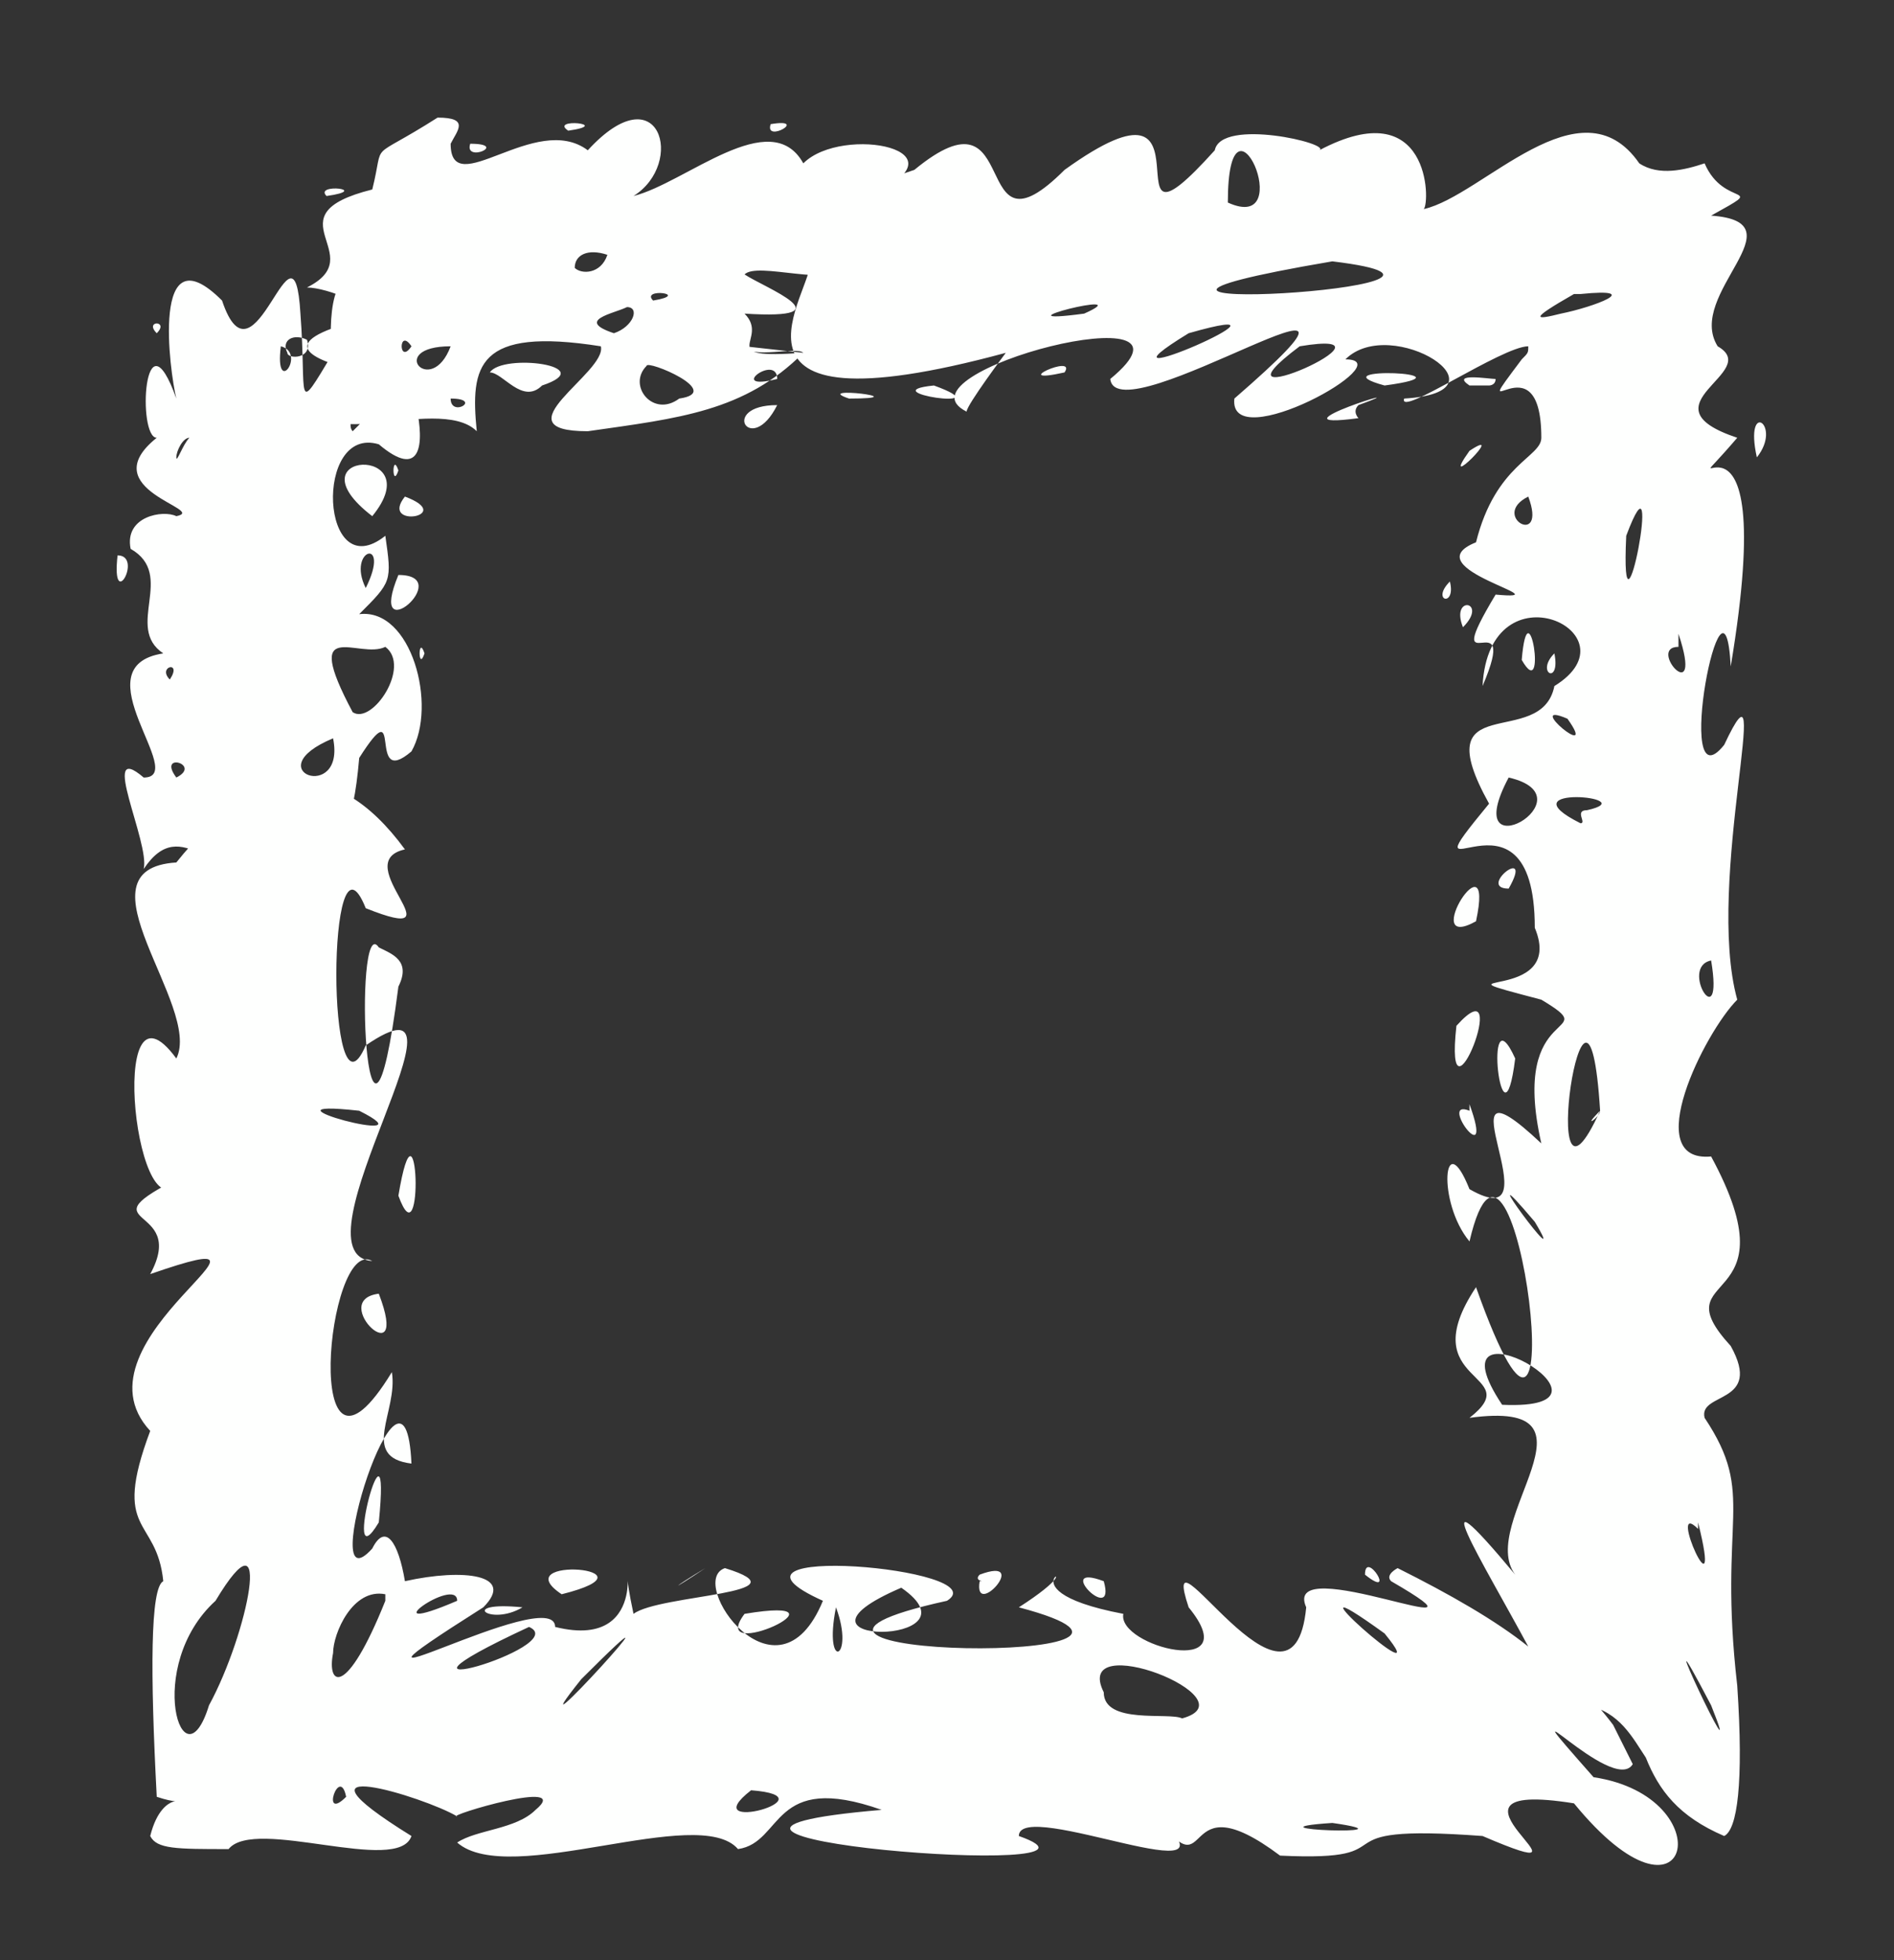 <?xml version="1.0" encoding="UTF-8" standalone="no"?><svg xmlns="http://www.w3.org/2000/svg" xmlns:xlink="http://www.w3.org/1999/xlink" clip-rule="evenodd" stroke-miterlimit="10" viewBox="0 0 29 30"><rect x="0" y="0" width="29" height="30" fill="#333333" stroke="none"/><desc>SVG generated by Keynote</desc><defs></defs><g transform="matrix(1.00, 0.00, -0.00, -1.00, 0.0, 30.0)"><path d="M 12.3 24.6 C 12.2 24.7 11.5 24.5 11.4 24.7 M 12.3 24.6 C 11.4 23.7 10.4 23.6 9.0 23.4 C 7.6 23.4 9.3 24.3 9.2 24.7 C 7.3 25.0 7.2 24.4 7.3 23.4 C 6.7 24.0 4.5 22.9 5.0 24.1 C 8.1 24.1 2.8 24.4 5.5 25.1 C 5.8 25.3 5.0 25.6 4.7 25.6 C 5.7 26.1 4.1 26.7 5.7 27.1 C 5.9 27.9 5.6 27.5 6.7 28.2 C 7.2 28.2 7.0 28.0 6.9 27.8 C 6.9 26.9 8.2 28.3 9.0 27.7 C 10.1 28.9 10.5 27.5 9.7 27.0 C 10.5 27.2 11.8 28.4 12.3 27.5 C 12.9 28.1 14.9 27.7 13.3 27.0 C 12.3 26.5 13.1 26.2 13.1 25.9 C 12.7 25.6 11.6 26.0 11.4 25.8 C 11.7 25.6 13.0 25.1 11.4 25.2 C 11.8 24.8 10.9 24.5 12.3 24.6 C 12.3 24.6 12.3 24.6 12.3 24.6 Z M 6.9 23.9 C 6.9 23.6 7.4 23.9 6.9 23.9 C 6.9 23.9 6.9 23.9 6.9 23.9 Z M 11.8 28.1 C 11.7 27.8 12.4 28.2 11.8 28.1 C 11.8 28.1 11.8 28.1 11.8 28.1 Z M 7.2 27.8 C 7.1 27.5 7.8 27.8 7.2 27.8 C 7.2 27.8 7.2 27.8 7.2 27.8 Z M 8.3 24.1 C 9.2 24.4 7.7 24.6 7.5 24.3 C 7.7 24.3 8.0 23.8 8.3 24.1 C 8.3 24.1 8.3 24.1 8.3 24.1 Z M 8.8 25.9 C 8.9 25.8 9.2 25.8 9.3 26.1 C 9.0 26.2 8.8 26.1 8.8 25.9 C 8.8 25.9 8.8 25.9 8.8 25.9 Z M 4.4 24.6 C 4.4 24.5 4.8 24.5 4.7 24.8 C 4.5 24.9 4.3 24.8 4.4 24.6 C 4.4 24.6 4.4 24.6 4.4 24.6 Z M 9.4 24.9 C 9.7 25.0 9.8 25.3 9.6 25.3 C 9.4 25.2 8.8 25.1 9.4 24.9 C 9.4 24.9 9.4 24.9 9.4 24.9 Z M 10.4 23.9 C 11.1 24.0 9.9 24.5 9.9 24.4 C 9.6 24.1 10.0 23.6 10.4 23.9 C 10.4 23.9 10.4 23.9 10.4 23.9 Z M 10.0 25.4 C 10.6 25.5 9.8 25.6 10.0 25.4 C 10.0 25.4 10.0 25.4 10.0 25.4 Z M 5.0 27.0 C 5.7 27.1 4.8 27.2 5.0 27.0 C 5.0 27.0 5.0 27.0 5.0 27.0 Z M 8.7 28.0 C 9.4 28.1 8.4 28.2 8.7 28.0 C 8.7 28.0 8.7 28.0 8.7 28.0 Z M 6.9 24.7 C 5.9 24.7 6.6 23.9 6.9 24.7 C 6.9 24.7 6.9 24.7 6.9 24.7 Z M 11.9 23.8 C 11.0 23.8 11.5 23.0 11.9 23.8 C 11.9 23.8 11.9 23.8 11.9 23.8 Z M 5.9 24.5 C 6.0 25.4 7.1 22.1 5.8 23.2 C 4.8 23.5 4.9 21.0 5.9 21.8 C 6.0 21.1 6.0 21.1 5.5 20.6 C 6.3 20.7 6.7 19.2 6.3 18.5 C 5.6 17.9 6.2 19.5 5.5 18.4 C 5.3 16.1 4.8 18.3 3.9 17.1 C 3.9 17.0 4.4 17.1 4.1 16.8 C 3.3 16.4 2.8 17.6 2.2 16.7 C 2.3 17.1 1.5 18.7 2.2 18.1 C 2.9 18.1 1.2 19.8 2.5 20.0 C 1.9 20.4 2.7 21.2 2.0 21.6 C 1.9 22.1 2.5 22.2 2.7 22.1 C 3.2 22.2 1.4 22.5 2.4 23.3 C 2.1 23.3 2.2 25.3 2.7 23.9 C 2.6 24.3 2.3 26.5 3.4 25.4 C 3.9 23.9 4.5 26.9 4.6 25.2 C 4.7 23.9 4.5 23.6 5.1 24.6 C 5.0 24.9 5.1 26.4 5.6 25.2 C 5.5 24.9 5.6 24.3 5.9 24.5 C 5.9 24.5 5.9 24.5 5.9 24.5 Z M 4.3 24.7 C 4.2 23.9 4.7 24.6 4.3 24.7 C 4.3 24.7 4.3 24.7 4.3 24.7 Z M 1.8 21.5 C 1.7 20.6 2.2 21.5 1.8 21.5 C 1.8 21.5 1.8 21.5 1.8 21.5 Z M 6.2 22.4 C 5.8 21.9 7.0 22.1 6.2 22.4 C 6.2 22.4 6.2 22.4 6.2 22.4 Z M 2.7 23.0 C 2.7 22.9 2.8 23.2 2.9 23.3 C 2.8 23.3 2.7 23.1 2.7 23.0 C 2.7 23.0 2.7 23.0 2.7 23.0 Z M 6.1 21.2 C 5.6 20.0 7.0 21.2 6.1 21.2 C 6.1 21.2 6.1 21.2 6.1 21.2 Z M 5.1 18.7 C 3.9 18.2 5.3 17.7 5.1 18.7 C 5.1 18.7 5.1 18.7 5.1 18.7 Z M 2.6 19.6 C 2.8 19.9 2.4 19.8 2.6 19.6 C 2.6 19.6 2.6 19.6 2.6 19.6 Z M 2.4 24.9 C 2.6 25.1 2.2 25.1 2.4 24.9 C 2.4 24.9 2.4 24.9 2.4 24.9 Z M 2.7 18.1 C 3.1 18.3 2.4 18.5 2.7 18.1 C 2.7 18.1 2.7 18.1 2.7 18.1 Z M 5.7 22.1 C 6.6 23.2 4.4 23.1 5.7 22.1 C 5.7 22.1 5.7 22.1 5.7 22.1 Z M 5.8 23.8 C 6.0 24.5 5.2 23.6 5.4 23.4 C 5.4 23.4 5.7 23.7 5.8 23.8 C 5.8 23.8 5.8 23.8 5.8 23.8 Z M 5.6 21.0 C 6.0 21.8 5.3 21.6 5.6 21.0 C 5.6 21.0 5.6 21.0 5.6 21.0 Z M 6.1 22.8 C 6.0 23.1 6.0 22.5 6.1 22.8 C 6.1 22.8 6.1 22.8 6.1 22.8 Z M 6.5 20.0 C 6.4 20.3 6.4 19.7 6.5 20.0 C 6.5 20.0 6.5 20.0 6.5 20.0 Z M 6.3 24.7 C 6.1 25.0 6.1 24.4 6.3 24.7 C 6.3 24.7 6.3 24.7 6.3 24.7 Z M 5.9 20.1 C 5.5 19.9 4.6 20.6 5.4 19.1 C 5.7 18.9 6.3 19.8 5.9 20.1 C 5.9 20.1 5.9 20.1 5.9 20.1 Z M 15.4 24.6 C 10.6 23.3 12.5 25.6 12.4 26.0 C 12.0 26.6 12.8 27.0 14.0 27.4 C 15.7 28.8 14.8 25.9 16.3 27.4 C 18.8 29.2 16.8 25.7 18.6 27.7 C 18.7 28.2 20.4 27.8 20.2 27.7 C 21.9 28.6 21.9 26.9 21.8 26.8 C 22.7 27.0 24.2 28.8 25.1 27.5 C 25.4 27.3 25.8 27.4 26.1 27.5 C 26.4 26.8 27.1 27.2 26.2 26.7 C 27.6 26.6 25.8 25.5 26.3 24.7 C 27.0 24.3 25.1 23.8 26.6 23.3 C 25.4 21.9 27.3 24.6 26.5 19.8 C 26.4 21.7 25.6 17.6 26.4 18.6 C 27.2 20.3 26.1 16.5 26.6 14.7 C 26.1 14.2 25.1 12.2 26.2 12.3 C 27.5 9.9 25.4 10.6 26.5 9.4 C 27.0 8.5 26.0 8.7 26.1 8.3 C 26.9 7.1 26.3 6.8 26.6 4.2 C 26.7 2.7 26.6 2.0 26.4 1.9 C 25.7 2.2 25.4 2.6 25.2 3.1 C 25.0 3.4 24.8 3.8 24.3 3.9 C 24.2 4.0 24.1 4.0 23.9 4.1 C 23.7 4.2 23.6 4.5 23.4 4.8 C 22.7 6.1 21.7 7.7 23.2 5.9 C 22.6 6.7 24.7 8.6 22.5 8.3 C 23.4 9.0 21.6 8.8 22.6 10.3 C 24.2 5.8 23.2 14.0 22.5 11.0 C 22.0 11.6 22.1 12.8 22.5 11.8 C 23.9 11.0 21.9 14.1 23.6 12.5 C 23.1 14.7 24.6 14.1 23.6 14.7 C 21.7 15.2 24.0 14.6 23.5 15.8 C 23.5 18.3 21.4 16.0 22.8 17.7 C 21.8 19.5 23.6 18.5 23.8 19.5 C 25.1 20.3 22.8 21.4 22.7 19.5 C 23.3 20.9 22.0 19.4 22.9 20.9 C 24.0 20.8 21.6 21.3 22.6 21.7 C 22.9 22.9 23.6 23.0 23.6 23.3 C 23.6 24.9 22.4 23.3 23.3 24.5 C 23.4 24.6 23.4 24.6 23.4 24.7 C 23.0 24.7 21.4 23.6 21.5 23.9 C 23.2 24.0 21.3 25.2 20.6 24.5 C 21.5 24.5 18.8 23.0 18.9 23.9 C 21.9 26.5 17.1 23.3 17.0 24.2 C 18.7 25.6 13.6 24.3 14.8 23.7 C 14.8 23.8 15.4 24.6 15.4 24.6 M 21.2 24.1 C 22.7 24.3 20.1 24.4 21.2 24.1 M 20.8 23.8 C 21.9 24.2 19.3 23.4 20.8 23.6 C 20.8 23.6 20.7 23.7 20.8 23.8 M 22.4 20.4 C 22.8 20.8 22.2 20.9 22.4 20.4 M 23.3 19.9 C 23.7 19.2 23.4 21.1 23.3 19.9 M 23.0 8.5 C 25.2 8.4 21.8 10.3 23.0 8.5 M 22.6 15.9 C 22.9 17.3 21.7 15.4 22.6 15.9 M 23.1 16.4 C 23.5 17.1 22.6 16.4 23.1 16.4 M 23.0 10.6 C 23.1 10.5 23.1 10.5 23.0 10.6 C 23.0 10.6 23.0 10.6 23.0 10.6 Z M 23.1 7.2 C 23.0 7.2 23.0 7.2 23.1 7.2 C 23.1 7.2 23.1 7.2 23.1 7.2 Z M 23.2 13.8 C 22.7 14.9 23.0 12.2 23.2 13.8 C 23.2 13.8 23.2 13.8 23.2 13.8 Z M 26.3 6.8 C 26.4 6.9 26.4 6.9 26.3 6.8 C 26.3 6.8 26.3 6.8 26.3 6.8 Z M 21.0 25.1 C 21.0 25.1 21.0 25.1 21.0 25.1 C 21.0 25.1 21.0 25.1 21.0 25.1 Z M 16.3 24.3 C 16.5 24.6 15.4 24.1 16.3 24.3 C 16.3 24.3 16.3 24.3 16.3 24.3 Z M 14.1 26.8 C 14.1 26.8 14.1 26.8 14.1 26.8 C 14.1 26.8 14.1 26.8 14.1 26.8 Z M 20.5 26.2 C 20.5 26.3 20.5 26.3 20.5 26.2 C 20.5 26.2 20.5 26.2 20.5 26.2 Z M 19.9 24.7 C 18.3 23.5 21.7 25.0 19.9 24.7 C 19.9 24.7 19.9 24.7 19.9 24.7 Z M 26.2 15.3 C 25.7 15.2 26.4 14.1 26.2 15.3 C 26.2 15.3 26.2 15.3 26.2 15.3 Z M 23.8 20.0 C 23.5 19.7 23.9 19.5 23.8 20.0 C 23.8 20.0 23.8 20.0 23.8 20.0 Z M 22.2 21.1 C 21.9 20.8 22.3 20.7 22.2 21.1 C 22.2 21.1 22.2 21.1 22.2 21.1 Z M 16.1 24.0 C 16.2 23.9 16.2 23.9 16.1 24.0 C 16.1 24.0 16.1 24.0 16.1 24.0 Z M 18.2 24.9 C 16.4 23.8 20.3 25.5 18.2 24.9 C 18.2 24.9 18.2 24.9 18.2 24.9 Z M 16.6 25.2 C 17.5 25.6 15.1 25.0 16.6 25.2 M 18.8 26.9 C 19.9 26.4 18.8 28.9 18.8 26.9 C 18.8 26.9 18.8 26.9 18.8 26.9 Z M 26.0 26.9 C 26.1 26.8 26.1 26.8 26.0 26.9 C 26.0 26.9 26.0 26.9 26.0 26.9 Z M 22.5 24.1 C 22.7 24.1 22.8 24.1 22.8 24.1 C 22.8 24.1 22.9 24.1 22.9 24.2 C 22.8 24.2 22.2 24.3 22.5 24.1 C 22.5 24.1 22.5 24.1 22.5 24.1 Z M 13.0 23.9 C 14.1 23.9 12.4 24.1 13.0 23.9 C 13.0 23.9 13.0 23.9 13.0 23.9 Z M 24.9 21.8 C 24.8 19.7 25.5 23.4 24.9 21.8 C 24.9 21.8 24.9 21.8 24.9 21.8 Z M 23.7 14.4 C 23.7 14.4 23.7 14.4 23.7 14.4 C 23.7 14.4 23.7 14.4 23.7 14.4 Z M 23.2 13.3 C 23.2 13.2 23.2 13.2 23.2 13.3 C 23.2 13.3 23.2 13.3 23.2 13.3 Z M 24.3 7.7 C 24.4 7.6 24.4 7.6 24.3 7.7 C 24.3 7.7 24.3 7.7 24.3 7.7 Z M 22.7 12.4 C 22.7 12.3 22.7 12.3 22.7 12.4 C 22.7 12.4 22.7 12.4 22.7 12.4 Z M 23.0 9.0 C 23.0 8.9 23.0 8.9 23.0 9.0 C 23.0 9.0 23.0 9.0 23.0 9.0 Z M 22.0 10.0 C 22.1 9.9 22.1 9.9 22.0 10.0 C 22.0 10.0 22.0 10.0 22.0 10.0 Z M 26.8 17.5 C 26.9 17.5 26.9 17.5 26.8 17.5 C 26.8 17.5 26.8 17.5 26.8 17.5 Z M 17.7 23.6 C 17.9 23.7 17.9 23.7 17.7 23.6 C 17.7 23.6 17.7 23.6 17.7 23.6 Z M 23.4 9.0 C 23.4 9.0 23.4 9.0 23.4 9.0 C 23.4 9.0 23.4 9.0 23.4 9.0 Z M 24.3 17.6 C 25.2 17.8 23.0 18.0 24.2 17.4 C 24.3 17.4 24.1 17.6 24.3 17.6 M 25.8 16.6 C 25.9 16.7 25.9 16.7 25.8 16.6 C 25.8 16.6 25.8 16.6 25.8 16.6 Z M 26.4 21.6 C 26.4 21.7 26.4 21.7 26.4 21.6 C 26.4 21.6 26.4 21.6 26.4 21.6 Z M 22.5 13.0 C 22.0 13.2 22.9 12.0 22.5 13.1 M 26.0 6.6 C 25.5 7.1 26.4 5.1 26.0 6.7 M 11.9 24.2 C 11.9 24.6 11.1 24.0 11.9 24.2 M 26.9 23.0 C 27.3 23.5 26.7 23.9 26.9 23.0 M 25.7 20.1 C 25.2 20.1 26.1 19.1 25.7 20.3 M 26.0 9.9 C 26.0 9.8 26.0 9.8 26.0 9.9 C 26.0 9.9 26.0 9.9 26.0 9.9 Z M 22.9 23.0 C 22.9 22.9 22.9 22.9 22.9 23.0 C 22.9 23.0 22.9 23.0 22.9 23.0 Z M 24.0 19.0 C 23.3 19.3 24.5 18.3 24.0 19.0 M 24.1 25.5 C 23.4 25.1 23.5 25.1 23.9 25.2 C 24.4 25.3 25.2 25.6 24.2 25.5 C 24.2 25.5 24.1 25.5 24.1 25.5 M 26.2 3.9 C 25.1 6.0 26.8 2.4 26.2 3.9 M 23.5 11.3 C 22.4 12.6 24.1 10.3 23.5 11.3 M 23.4 22.4 C 22.8 22.1 23.7 21.6 23.4 22.4 M 14.3 24.1 C 13.3 24.0 15.4 23.7 14.3 24.1 M 26.0 13.0 C 26.0 12.9 26.0 12.9 26.0 13.0 C 26.0 13.0 26.0 13.0 26.0 13.0 Z M 20.5 28.2 C 20.6 28.3 20.6 28.3 20.5 28.2 C 20.5 28.2 20.5 28.2 20.5 28.2 Z M 22.7 5.7 C 22.7 5.6 22.7 5.6 22.7 5.7 C 22.7 5.7 22.7 5.7 22.7 5.7 Z M 24.0 11.8 C 24.1 11.8 24.1 11.8 24.0 11.8 C 24.0 11.8 24.0 11.8 24.0 11.8 Z M 22.5 7.6 C 22.6 7.5 22.6 7.5 22.5 7.6 C 22.5 7.6 22.5 7.6 22.5 7.6 Z M 24.8 15.3 C 24.9 15.3 24.9 15.3 24.8 15.3 C 24.8 15.3 24.8 15.3 24.8 15.3 Z M 22.1 15.7 C 22.1 15.7 22.1 15.7 22.1 15.7 C 22.1 15.7 22.1 15.7 22.1 15.7 Z M 23.3 19.3 C 23.3 19.3 23.3 19.3 23.3 19.3 C 23.3 19.3 23.3 19.3 23.3 19.3 Z M 22.3 14.3 C 22.1 12.5 23.2 15.3 22.3 14.3 C 22.3 14.3 22.3 14.3 22.3 14.3 Z M 25.1 18.4 C 25.1 18.4 25.1 18.4 25.1 18.4 C 25.1 18.4 25.1 18.4 25.1 18.4 Z M 23.1 18.1 C 22.3 16.6 24.4 17.8 23.1 18.1 M 22.5 23.1 C 22.0 22.4 23.1 23.5 22.5 23.1 M 24.1 27.4 C 24.2 27.4 24.2 27.4 24.1 27.4 C 24.1 27.4 24.1 27.4 24.1 27.4 Z M 24.6 27.1 C 24.7 27.1 24.7 27.1 24.6 27.1 C 24.6 27.1 24.6 27.1 24.6 27.1 Z M 21.6 23.6 C 21.6 23.6 21.6 23.6 21.6 23.6 C 21.6 23.6 21.6 23.6 21.6 23.6 Z M 25.7 28.1 C 25.8 28.2 25.8 28.2 25.7 28.1 C 25.7 28.1 25.7 28.1 25.7 28.1 Z M 22.2 16.4 C 22.2 16.4 22.2 16.4 22.2 16.4 C 22.2 16.4 22.2 16.4 22.2 16.4 Z M 22.1 7.1 C 22.1 7.0 22.1 7.0 22.1 7.1 C 22.1 7.1 22.1 7.1 22.1 7.1 Z M 16.3 27.0 C 16.4 27.0 16.4 27.0 16.3 27.0 C 16.3 27.0 16.3 27.0 16.3 27.0 Z M 23.3 15.5 C 23.3 15.5 23.3 15.5 23.3 15.5 C 23.3 15.5 23.3 15.5 23.3 15.5 Z M 22.2 27.2 C 22.3 27.3 22.3 27.3 22.2 27.2 C 22.2 27.2 22.2 27.2 22.2 27.2 Z M 23.0 16.2 C 23.0 16.2 23.0 16.2 23.0 16.2 C 23.0 16.2 23.0 16.2 23.0 16.2 Z M 26.2 13.4 C 26.2 13.4 26.2 13.4 26.2 13.4 C 26.2 13.4 26.2 13.4 26.2 13.4 Z M 26.8 10.2 C 26.9 10.2 26.9 10.2 26.8 10.2 C 26.8 10.2 26.8 10.2 26.8 10.2 Z M 24.3 13.8 C 24.3 13.7 24.3 13.7 24.3 13.8 C 24.3 13.8 24.3 13.8 24.3 13.8 Z M 20.4 26.0 C 15.1 25.1 23.7 25.6 20.4 26.0 M 24.5 13.0 C 24.3 16.2 23.5 10.8 24.5 13.0 C 24.2 12.7 24.5 12.9 24.5 13.0 M 21.4 6.0 C 22.2 5.6 22.9 5.2 23.4 4.8 C 24.0 4.4 24.4 4.0 24.7 3.6 C 24.8 3.4 24.9 3.2 25.0 3.0 C 24.7 2.5 22.9 4.5 24.4 2.8 C 26.4 2.5 25.9 0.2 24.1 2.4 C 21.6 2.8 24.8 1.0 22.7 1.9 C 20.0 2.1 21.7 1.5 19.6 1.6 C 18.0 2.8 18.6 1.0 17.7 2.2 C 19.2 0.9 15.6 2.5 15.6 1.9 C 17.6 1.2 8.8 1.9 13.5 2.3 C 11.8 2.9 12.0 1.8 11.3 1.7 C 10.7 2.4 7.8 1.1 7.0 1.8 C 7.3 2.0 7.9 2.0 8.2 2.3 C 8.8 2.8 6.8 2.2 7.0 2.2 C 6.5 2.5 4.2 3.2 6.3 1.9 C 6.1 1.3 3.9 2.2 3.5 1.7 C 2.7 1.7 2.4 1.7 2.3 1.9 C 2.5 2.7 3.0 2.3 2.4 2.5 C 2.3 4.4 2.3 5.7 2.5 5.8 C 2.4 6.8 1.7 6.5 2.3 8.1 C 1.0 9.5 4.9 11.4 2.3 10.5 C 2.9 11.6 1.2 11.2 2.8 12.0 C 2.1 10.8 1.6 15.3 2.7 13.8 C 3.1 14.6 1.1 16.7 2.7 16.8 C 3.9 18.3 5.1 18.5 6.2 17.0 C 5.3 16.8 7.1 15.5 5.6 16.1 C 5.0 17.6 5.0 12.6 5.6 14.0 C 7.5 15.3 4.4 10.8 5.7 10.7 C 5.0 11.1 4.6 6.7 6.0 9.0 C 6.1 8.4 5.5 7.7 6.3 7.6 C 6.2 9.8 4.8 5.3 5.7 6.3 C 5.9 6.7 6.1 6.4 6.2 5.8 C 7.1 6.0 7.9 5.9 7.4 5.4 C 4.4 3.5 8.5 5.8 8.5 5.1 C 10.1 4.7 9.4 6.7 9.7 5.3 C 10.1 5.6 12.4 5.6 11.1 6.0 C 10.5 5.8 11.9 3.8 12.6 5.5 C 10.6 6.4 15.3 6.0 14.5 5.5 C 10.4 4.6 19.0 4.5 15.6 5.4 C 17.0 6.3 15.1 5.7 17.2 5.3 C 17.1 4.8 19.1 4.3 18.2 5.4 C 17.7 6.9 19.8 3.3 20.0 5.4 C 19.6 6.3 23.2 4.7 21.3 5.8 C 21.2 5.9 21.4 6.0 21.4 6.0 M 20.9 5.9 C 21.4 5.5 20.9 6.3 20.9 5.9 M 21.5 5.5 C 21.5 5.5 21.5 5.5 21.5 5.5 C 21.5 5.5 21.5 5.5 21.5 5.5 Z M 17.6 5.3 C 17.6 5.3 17.6 5.3 17.6 5.3 C 17.6 5.3 17.6 5.3 17.6 5.3 Z M 14.3 1.3 C 14.3 1.4 14.3 1.4 14.3 1.3 C 14.3 1.3 14.3 1.3 14.3 1.3 Z M 14.8 5.2 C 14.8 5.2 14.8 5.2 14.8 5.2 C 14.8 5.2 14.8 5.2 14.8 5.2 Z M 19.1 5.0 C 19.2 5.0 19.2 5.0 19.1 5.0 C 19.1 5.0 19.1 5.0 19.1 5.0 Z M 15.0 5.8 C 14.9 5.2 15.8 6.2 15.0 5.9 C 14.9 5.8 15.1 5.8 15.0 5.8 M 11.7 6.0 C 11.7 5.9 11.7 5.9 11.7 6.0 M 1.8 4.1 C 1.7 4.0 1.7 4.0 1.8 4.1 M 6.4 8.9 C 6.4 9.0 6.4 9.0 6.4 8.9 M 8.0 5.4 C 7.0 5.5 7.5 5.1 8.0 5.4 M 6.1 11.7 C 6.5 10.6 6.4 13.5 6.1 11.7 M 6.5 13.4 C 6.4 13.5 6.4 13.5 6.5 13.4 M 6.2 6.6 C 6.2 6.6 6.2 6.6 6.2 6.6 C 6.2 6.6 6.2 6.6 6.2 6.6 Z M 8.6 5.6 C 10.2 6.0 7.7 6.2 8.6 5.6 M 16.9 5.8 C 16.1 6.1 17.1 5.1 16.9 5.8 M 18.6 5.5 C 18.6 5.5 18.6 5.5 18.6 5.5 C 18.6 5.5 18.6 5.5 18.6 5.5 Z M 6.1 9.4 C 6.1 9.3 6.1 9.3 6.1 9.4 C 6.1 9.4 6.1 9.4 6.1 9.4 Z M 6.2 11.2 C 6.2 11.1 6.2 11.1 6.2 11.2 C 6.2 11.2 6.2 11.2 6.2 11.2 Z M 1.9 11.4 C 1.9 11.3 1.9 11.3 1.9 11.4 C 1.9 11.4 1.9 11.4 1.9 11.4 Z M 18.1 3.7 C 19.2 4.0 16.4 5.1 16.9 4.1 C 16.9 3.6 17.9 3.8 18.1 3.7 M 8.9 4.3 C 7.7 2.8 10.9 6.3 8.9 4.3 M 5.5 13.0 C 3.7 13.2 6.7 12.4 5.5 13.0 M 5.8 15.5 C 5.4 16.1 5.6 11.0 6.1 14.9 C 6.3 15.3 6.0 15.4 5.8 15.5 M 11.4 5.3 C 10.8 4.5 13.2 5.6 11.4 5.3 M 3.2 3.9 C 3.8 5.0 4.2 7.0 3.3 5.5 C 2.2 4.5 2.8 2.6 3.2 3.9 M 21.2 5.0 C 19.4 6.3 22.1 3.9 21.2 5.0 M 17.0 4.9 C 16.9 5.0 16.9 5.0 17.0 4.9 C 17.0 4.9 17.0 4.9 17.0 4.9 Z M 15.2 5.1 C 15.2 5.0 15.2 5.0 15.2 5.1 M 19.7 6.2 C 19.7 6.1 19.7 6.1 19.7 6.2 M 4.6 5.1 C 4.5 5.1 4.5 5.1 4.6 5.1 M 8.1 5.1 C 5.3 3.8 8.8 4.8 8.1 5.1 M 11.5 2.6 C 10.6 1.9 12.8 2.5 11.5 2.6 M 5.9 5.6 C 5.4 5.7 5.1 5.0 5.1 4.7 C 5.0 4.2 5.3 4.0 5.9 5.5 C 5.9 5.5 5.9 5.6 5.9 5.6 M 9.0 5.2 C 8.9 5.2 8.9 5.2 9.0 5.2 C 9.0 5.2 9.0 5.2 9.0 5.2 Z M 3.1 4.2 C 3.1 4.2 3.1 4.2 3.1 4.2 C 3.1 4.2 3.1 4.2 3.1 4.2 Z M 3.2 4.9 C 3.1 4.8 3.1 4.8 3.2 4.9 C 3.2 4.9 3.2 4.9 3.2 4.9 Z M 6.1 7.3 C 6.1 7.2 6.1 7.2 6.1 7.3 C 6.1 7.3 6.1 7.3 6.1 7.3 Z M 20.4 2.1 C 18.9 2.0 21.8 1.9 20.4 2.1 C 20.4 2.1 20.4 2.1 20.4 2.1 Z M 13.8 5.7 C 11.7 4.8 15.1 4.8 13.8 5.7 C 13.8 5.7 13.8 5.7 13.8 5.7 Z M 11.3 4.1 C 11.2 4.1 11.2 4.1 11.3 4.1 C 11.3 4.1 11.3 4.1 11.3 4.1 Z M 7.3 6.3 C 7.2 6.2 7.2 6.2 7.3 6.3 C 7.3 6.3 7.3 6.3 7.3 6.3 Z M 19.7 2.0 C 19.7 1.9 19.7 1.9 19.7 2.0 C 19.7 2.0 19.7 2.0 19.7 2.0 Z M 5.4 10.2 C 5.4 10.2 5.4 10.2 5.4 10.2 C 5.4 10.2 5.4 10.2 5.4 10.2 Z M 5.3 2.5 C 5.2 3.0 4.9 2.1 5.3 2.5 C 5.3 2.5 5.3 2.5 5.3 2.5 Z M 3.1 2.5 C 3.0 2.5 3.0 2.5 3.1 2.5 C 3.1 2.5 3.1 2.5 3.1 2.5 Z M 6.5 13.9 C 6.6 13.9 6.6 13.9 6.5 13.9 C 6.5 13.9 6.5 13.9 6.5 13.9 Z M 1.7 6.8 C 1.7 6.9 1.7 6.9 1.7 6.8 C 1.7 6.8 1.7 6.8 1.7 6.8 Z M 3.2 9.7 C 3.2 9.6 3.2 9.6 3.2 9.7 C 3.2 9.7 3.2 9.7 3.2 9.7 Z M 5.8 6.7 C 6.0 8.7 5.2 5.7 5.8 6.7 C 5.8 6.7 5.8 6.7 5.8 6.7 Z M 3.6 15.0 C 3.5 15.1 3.5 15.1 3.6 15.0 C 3.6 15.0 3.6 15.0 3.6 15.0 Z M 5.3 16.8 C 5.2 16.8 5.2 16.8 5.3 16.8 C 5.3 16.8 5.3 16.8 5.3 16.8 Z M 6.1 17.6 C 6.1 17.7 6.1 17.7 6.1 17.6 C 6.1 17.6 6.1 17.6 6.1 17.6 Z M 15.5 3.3 C 15.5 3.4 15.5 3.4 15.5 3.3 C 15.5 3.3 15.5 3.3 15.5 3.3 Z M 15.8 6.0 C 15.8 6.1 15.8 6.1 15.8 6.0 C 15.8 6.0 15.8 6.0 15.8 6.0 Z M 13.7 6.2 C 13.7 6.2 13.7 6.2 13.7 6.2 C 13.7 6.2 13.7 6.2 13.7 6.2 Z M 16.2 1.7 C 16.3 1.7 16.3 1.7 16.2 1.7 C 16.2 1.7 16.2 1.7 16.2 1.7 Z M 5.9 4.0 C 6.0 4.0 6.0 4.0 5.9 4.0 C 5.9 4.0 5.9 4.0 5.9 4.0 Z M 4.0 2.9 C 4.1 2.9 4.1 2.9 4.0 2.9 C 4.0 2.9 4.0 2.9 4.0 2.9 Z M 5.5 1.4 C 5.5 1.4 5.5 1.4 5.5 1.4 C 5.5 1.4 5.5 1.4 5.5 1.4 Z M 2.3 2.0 C 2.3 2.0 2.3 2.0 2.3 2.0 C 2.3 2.0 2.3 2.0 2.3 2.0 Z M 24.0 2.2 C 24.0 2.1 24.0 2.1 24.0 2.2 C 24.0 2.2 24.0 2.2 24.0 2.2 Z M 22.5 4.3 C 22.6 4.2 22.6 4.2 22.5 4.3 C 22.5 4.3 22.5 4.3 22.5 4.3 Z M 7.0 5.5 C 7.0 5.9 5.6 4.9 7.0 5.5 M 10.0 5.2 C 10.0 5.2 10.0 5.2 10.0 5.2 C 10.0 5.2 10.0 5.2 10.0 5.2 Z M 5.8 10.2 C 5.0 10.1 6.3 8.9 5.8 10.2 C 5.8 10.2 5.8 10.2 5.8 10.2 Z M 2.3 5.3 C 2.3 5.4 2.3 5.4 2.3 5.3 C 2.3 5.3 2.3 5.3 2.3 5.3 Z M 2.7 6.7 C 2.6 6.7 2.6 6.7 2.7 6.7 C 2.7 6.7 2.7 6.7 2.7 6.7 Z M 4.9 14.0 C 4.9 14.0 4.9 14.0 4.9 14.0 M 10.8 6.0 C 10.2 5.6 10.3 5.7 10.8 6.0 M 5.8 11.4 C 5.8 11.3 5.8 11.3 5.8 11.4 C 5.8 11.4 5.8 11.4 5.8 11.4 Z M 5.4 15.4 C 5.4 15.3 5.4 15.3 5.4 15.4 C 5.4 15.4 5.4 15.4 5.4 15.4 Z M 12.8 5.4 C 12.6 4.4 13.1 4.6 12.8 5.4 M 19.5 5.1 C 19.5 5.0 19.5 5.0 19.5 5.1 C 19.5 5.1 19.5 5.1 19.5 5.1 Z M 19.5 5.1 " fill="#FEFFFE"></path></g></svg>